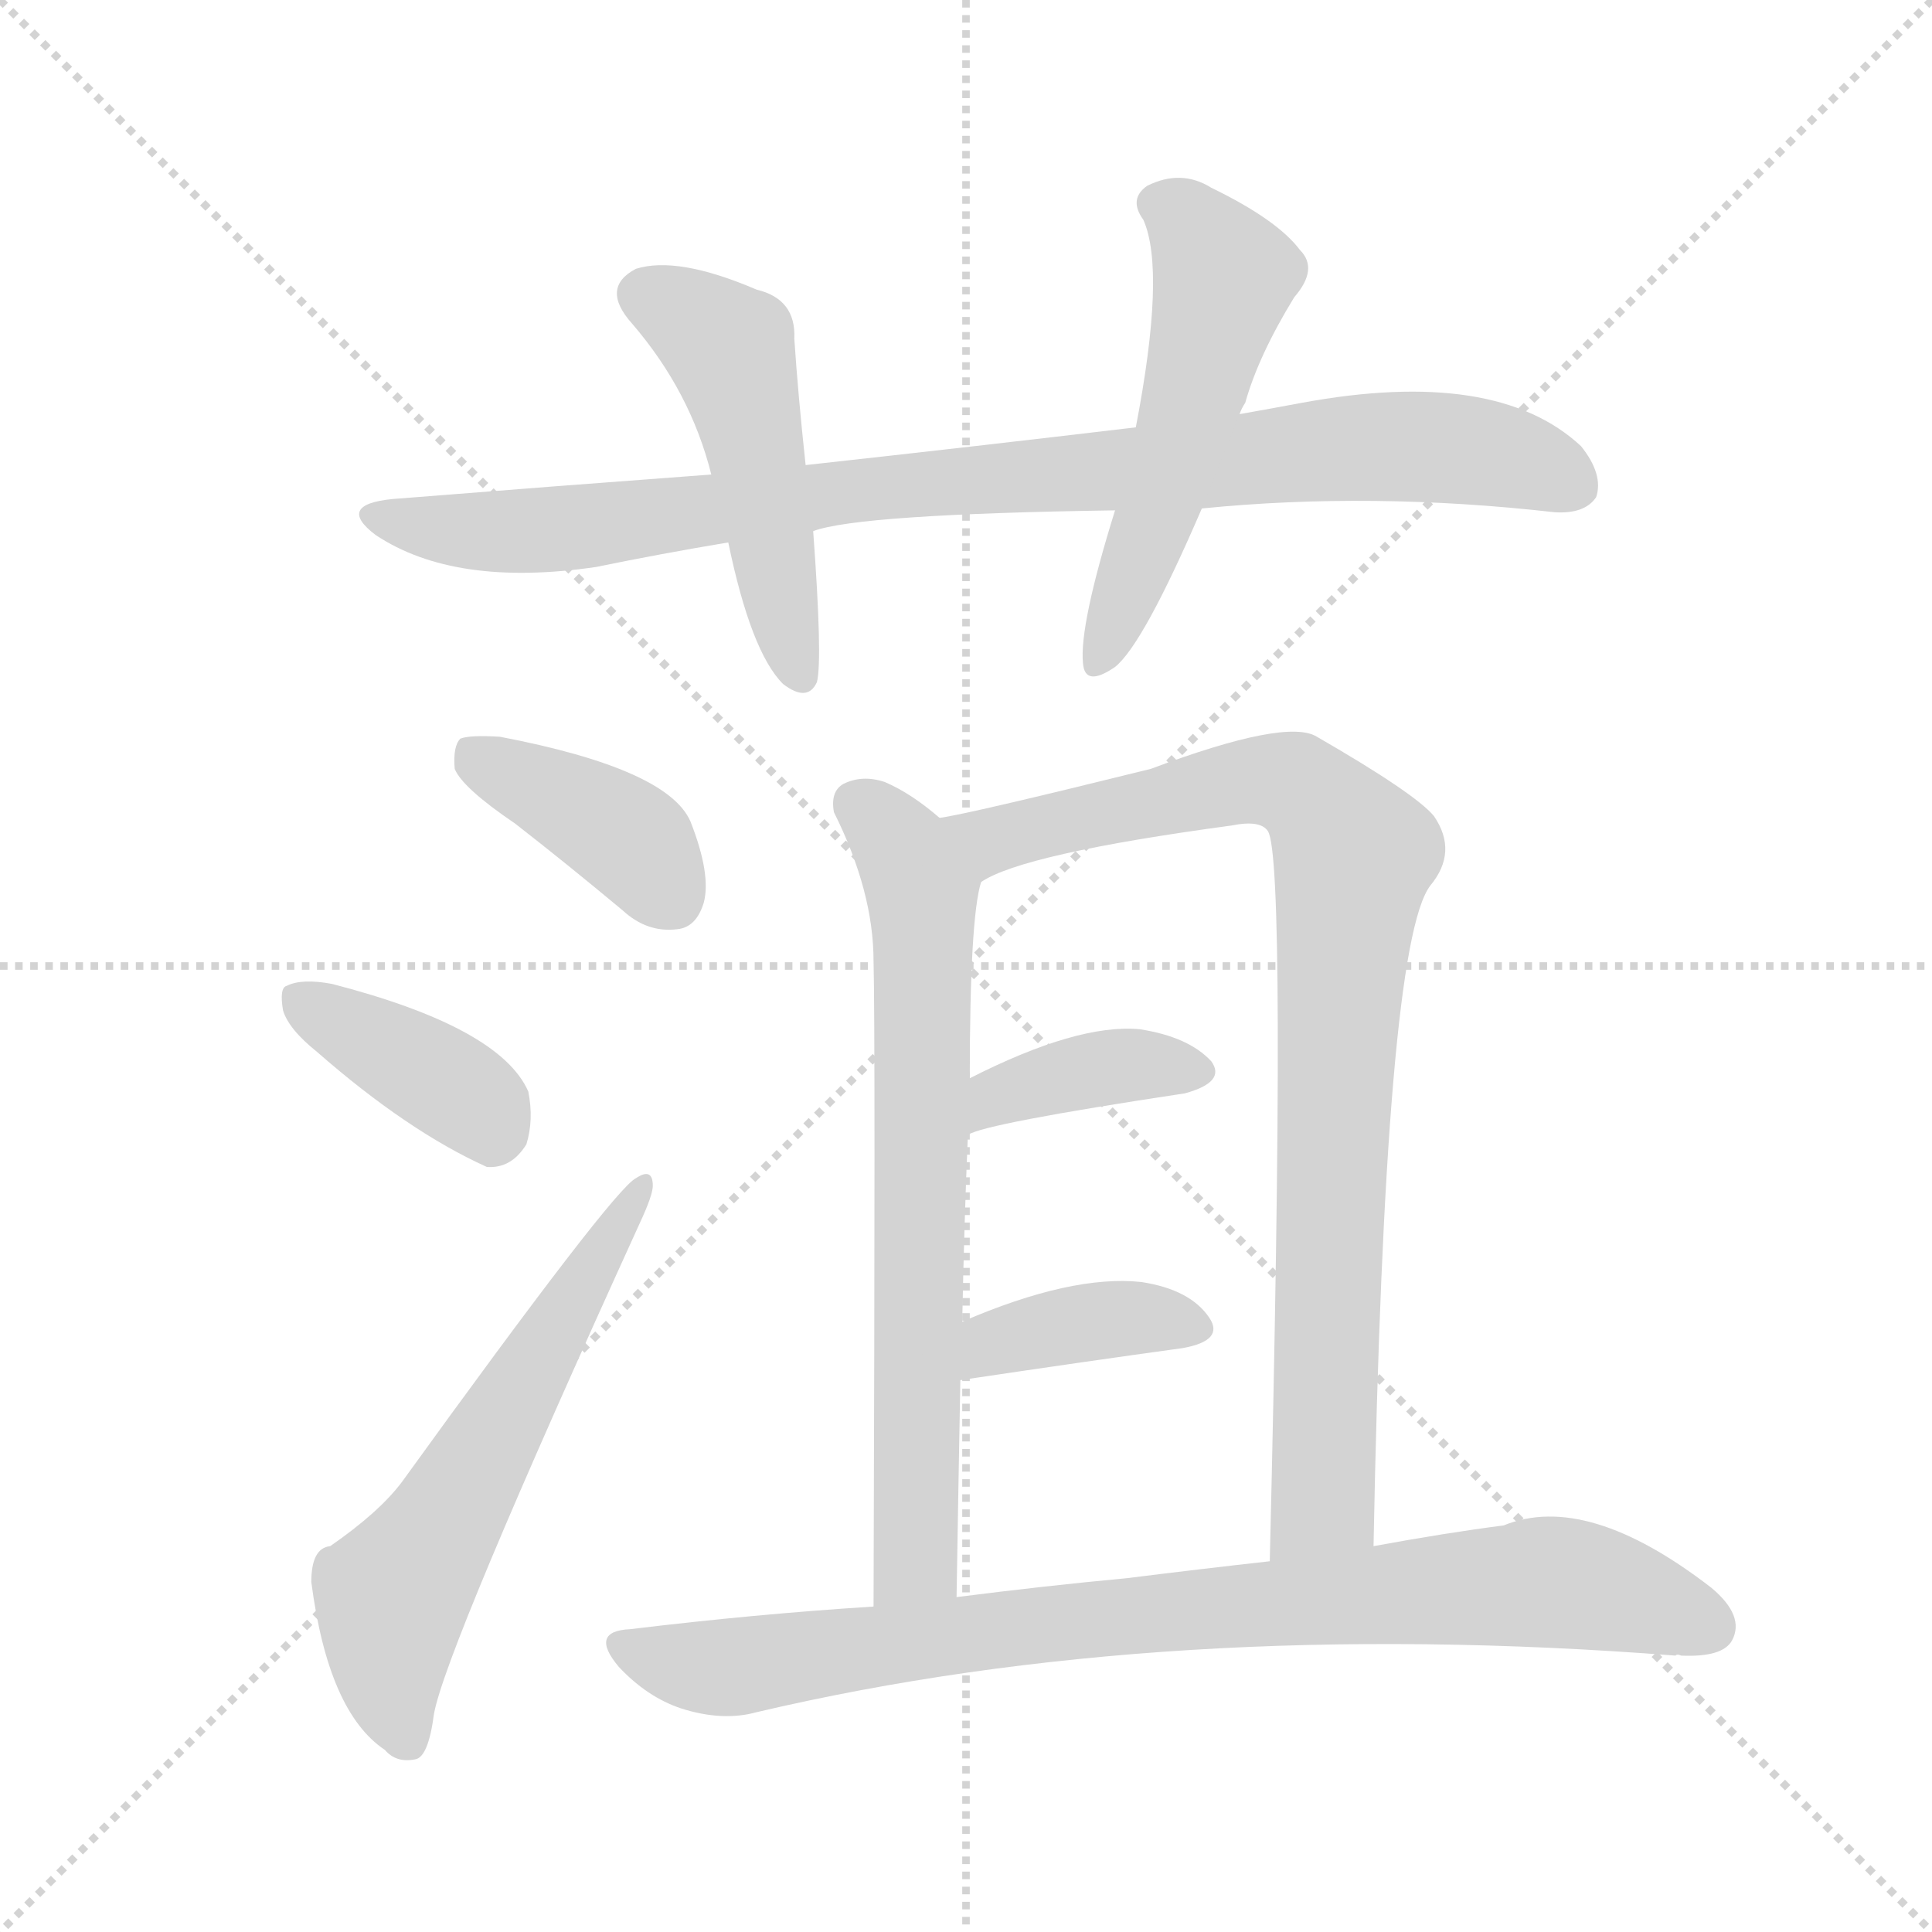 <svg xmlns="http://www.w3.org/2000/svg" version="1.1" viewBox="0 0 1024 1024">
  <g stroke="lightgray" stroke-dasharray="1,1" stroke-width="1" transform="scale(4, 4)">
    <line x1="0" y1="0" x2="256" y2="256" />
    <line x1="256" y1="0" x2="0" y2="256" />
    <line x1="128" y1="0" x2="128" y2="256" />
    <line x1="0" y1="128" x2="256" y2="128" />
  </g>
  <g transform="scale(1.0, -1.0) translate(0.0, -922.50)">
    <style type="text/css">
      
        @keyframes keyframes0 {
          from {
            stroke: blue;
            stroke-dashoffset: 896;
            stroke-width: 128;
          }
          74% {
            animation-timing-function: step-end;
            stroke: blue;
            stroke-dashoffset: 0;
            stroke-width: 128;
          }
          to {
            stroke: black;
            stroke-width: 1024;
          }
        }
        #make-me-a-hanzi-animation-0 {
          animation: keyframes0 0.979s both;
          animation-delay: 0s;
          animation-timing-function: linear;
        }
      
        @keyframes keyframes1 {
          from {
            stroke: blue;
            stroke-dashoffset: 484;
            stroke-width: 128;
          }
          61% {
            animation-timing-function: step-end;
            stroke: blue;
            stroke-dashoffset: 0;
            stroke-width: 128;
          }
          to {
            stroke: black;
            stroke-width: 1024;
          }
        }
        #make-me-a-hanzi-animation-1 {
          animation: keyframes1 0.644s both;
          animation-delay: 0.979s;
          animation-timing-function: linear;
        }
      
        @keyframes keyframes2 {
          from {
            stroke: blue;
            stroke-dashoffset: 524;
            stroke-width: 128;
          }
          63% {
            animation-timing-function: step-end;
            stroke: blue;
            stroke-dashoffset: 0;
            stroke-width: 128;
          }
          to {
            stroke: black;
            stroke-width: 1024;
          }
        }
        #make-me-a-hanzi-animation-2 {
          animation: keyframes2 0.676s both;
          animation-delay: 1.623s;
          animation-timing-function: linear;
        }
      
        @keyframes keyframes3 {
          from {
            stroke: blue;
            stroke-dashoffset: 391;
            stroke-width: 128;
          }
          56% {
            animation-timing-function: step-end;
            stroke: blue;
            stroke-dashoffset: 0;
            stroke-width: 128;
          }
          to {
            stroke: black;
            stroke-width: 1024;
          }
        }
        #make-me-a-hanzi-animation-3 {
          animation: keyframes3 0.568s both;
          animation-delay: 2.299s;
          animation-timing-function: linear;
        }
      
        @keyframes keyframes4 {
          from {
            stroke: blue;
            stroke-dashoffset: 379;
            stroke-width: 128;
          }
          55% {
            animation-timing-function: step-end;
            stroke: blue;
            stroke-dashoffset: 0;
            stroke-width: 128;
          }
          to {
            stroke: black;
            stroke-width: 1024;
          }
        }
        #make-me-a-hanzi-animation-4 {
          animation: keyframes4 0.558s both;
          animation-delay: 2.868s;
          animation-timing-function: linear;
        }
      
        @keyframes keyframes5 {
          from {
            stroke: blue;
            stroke-dashoffset: 587;
            stroke-width: 128;
          }
          66% {
            animation-timing-function: step-end;
            stroke: blue;
            stroke-dashoffset: 0;
            stroke-width: 128;
          }
          to {
            stroke: black;
            stroke-width: 1024;
          }
        }
        #make-me-a-hanzi-animation-5 {
          animation: keyframes5 0.728s both;
          animation-delay: 3.426s;
          animation-timing-function: linear;
        }
      
        @keyframes keyframes6 {
          from {
            stroke: blue;
            stroke-dashoffset: 686;
            stroke-width: 128;
          }
          69% {
            animation-timing-function: step-end;
            stroke: blue;
            stroke-dashoffset: 0;
            stroke-width: 128;
          }
          to {
            stroke: black;
            stroke-width: 1024;
          }
        }
        #make-me-a-hanzi-animation-6 {
          animation: keyframes6 0.808s both;
          animation-delay: 4.154s;
          animation-timing-function: linear;
        }
      
        @keyframes keyframes7 {
          from {
            stroke: blue;
            stroke-dashoffset: 862;
            stroke-width: 128;
          }
          74% {
            animation-timing-function: step-end;
            stroke: blue;
            stroke-dashoffset: 0;
            stroke-width: 128;
          }
          to {
            stroke: black;
            stroke-width: 1024;
          }
        }
        #make-me-a-hanzi-animation-7 {
          animation: keyframes7 0.951s both;
          animation-delay: 4.962s;
          animation-timing-function: linear;
        }
      
        @keyframes keyframes8 {
          from {
            stroke: blue;
            stroke-dashoffset: 377;
            stroke-width: 128;
          }
          55% {
            animation-timing-function: step-end;
            stroke: blue;
            stroke-dashoffset: 0;
            stroke-width: 128;
          }
          to {
            stroke: black;
            stroke-width: 1024;
          }
        }
        #make-me-a-hanzi-animation-8 {
          animation: keyframes8 0.557s both;
          animation-delay: 5.914s;
          animation-timing-function: linear;
        }
      
        @keyframes keyframes9 {
          from {
            stroke: blue;
            stroke-dashoffset: 378;
            stroke-width: 128;
          }
          55% {
            animation-timing-function: step-end;
            stroke: blue;
            stroke-dashoffset: 0;
            stroke-width: 128;
          }
          to {
            stroke: black;
            stroke-width: 1024;
          }
        }
        #make-me-a-hanzi-animation-9 {
          animation: keyframes9 0.558s both;
          animation-delay: 6.47s;
          animation-timing-function: linear;
        }
      
        @keyframes keyframes10 {
          from {
            stroke: blue;
            stroke-dashoffset: 838;
            stroke-width: 128;
          }
          73% {
            animation-timing-function: step-end;
            stroke: blue;
            stroke-dashoffset: 0;
            stroke-width: 128;
          }
          to {
            stroke: black;
            stroke-width: 1024;
          }
        }
        #make-me-a-hanzi-animation-10 {
          animation: keyframes10 0.932s both;
          animation-delay: 7.028s;
          animation-timing-function: linear;
        }
      
    </style>
    
      <path d="M 637 653 Q 727 662 824 651 Q 840 650 846 659 Q 850 671 838 686 Q 793 728 690 709 Q 674 706 657 703 L 602 696 Q 518 686 427 676 L 377 671 Q 296 665 208 658 Q 178 655 199 639 Q 241 611 316 622 Q 350 629 386 635 L 431 641 Q 455 650 591 652 L 637 653 Z" fill="lightgray" />
    
      <path d="M 427 676 Q 423 713 421 743 Q 422 764 401 769 Q 359 787 337 780 Q 318 770 335 751 Q 366 715 377 671 L 386 635 Q 398 577 415 560 Q 428 550 433 561 Q 436 573 431 641 L 427 676 Z" fill="lightgray" />
    
      <path d="M 657 703 Q 658 706 660 709 Q 667 734 686 765 Q 699 780 689 790 Q 677 806 642 823 Q 626 833 608 824 Q 598 817 606 806 Q 618 779 602 696 L 591 652 Q 572 591 574 571 Q 575 558 591 569 Q 606 581 637 653 L 657 703 Z" fill="lightgray" />
    
      <path d="M 273 486 Q 300 465 330 440 Q 343 428 359 430 Q 369 431 373 444 Q 377 459 366 487 Q 354 515 265 532 Q 249 533 244 531 Q 240 527 241 515 Q 245 505 273 486 Z" fill="lightgray" />
    
      <path d="M 168 365 Q 216 323 258 304 Q 271 303 279 316 Q 283 329 280 344 Q 265 378 176 401 Q 160 404 152 400 Q 148 399 150 387 Q 153 377 168 365 Z" fill="lightgray" />
    
      <path d="M 175 103 Q 165 102 165 84 Q 174 15 204 -5 Q 210 -12 220 -10 Q 227 -9 230 14 Q 236 48 339 274 Q 346 289 346 294 Q 346 304 337 298 Q 325 292 213 137 Q 201 121 175 103 Z" fill="lightgray" />
    
      <path d="M 498 489 Q 483 502 469 508 Q 457 512 447 507 Q 440 503 442 492 Q 463 450 463 413 Q 464 377 463 71 C 463 41 507 46 507 76 Q 508 137 509 191 L 510 222 Q 511 274 513 321 L 514 351 Q 514 436 520 455 C 523 470 522 470 498 489 Z" fill="lightgray" />
    
      <path d="M 728 103 Q 734 421 758 453 Q 773 471 760 490 Q 750 502 698 532 Q 682 542 610 515 Q 513 491 498 489 C 469 483 493 443 520 455 Q 542 470 653 485 Q 668 488 672 482 Q 682 467 673 95 C 672 65 727 73 728 103 Z" fill="lightgray" />
    
      <path d="M 513 321 Q 522 327 628 343 Q 650 349 642 360 Q 630 373 604 377 Q 571 380 514 351 C 487 338 485 309 513 321 Z" fill="lightgray" />
    
      <path d="M 509 191 Q 576 201 627 208 Q 649 212 641 224 Q 631 239 605 243 Q 568 247 510 222 C 482 210 479 187 509 191 Z" fill="lightgray" />
    
      <path d="M 463 71 Q 400 67 334 59 Q 312 58 328 39 Q 343 23 361 17 Q 383 10 401 15 Q 618 66 888 45 Q 889 46 891 45 Q 913 44 918 53 Q 925 66 907 81 Q 841 132 797 114 Q 766 110 728 103 L 673 95 Q 637 91 597 86 Q 554 82 507 76 L 463 71 Z" fill="lightgray" />
    
    
      <clipPath id="make-me-a-hanzi-clip-0">
        <path d="M 637 653 Q 727 662 824 651 Q 840 650 846 659 Q 850 671 838 686 Q 793 728 690 709 Q 674 706 657 703 L 602 696 Q 518 686 427 676 L 377 671 Q 296 665 208 658 Q 178 655 199 639 Q 241 611 316 622 Q 350 629 386 635 L 431 641 Q 455 650 591 652 L 637 653 Z" />
      </clipPath>
      <path clip-path="url(#make-me-a-hanzi-clip-0)" d="M 201 650 L 246 641 L 304 642 L 451 663 L 737 686 L 791 682 L 834 665" fill="none" id="make-me-a-hanzi-animation-0" stroke-dasharray="768 1536" stroke-linecap="round" />
    
      <clipPath id="make-me-a-hanzi-clip-1">
        <path d="M 427 676 Q 423 713 421 743 Q 422 764 401 769 Q 359 787 337 780 Q 318 770 335 751 Q 366 715 377 671 L 386 635 Q 398 577 415 560 Q 428 550 433 561 Q 436 573 431 641 L 427 676 Z" />
      </clipPath>
      <path clip-path="url(#make-me-a-hanzi-clip-1)" d="M 343 765 L 382 743 L 388 734 L 424 565" fill="none" id="make-me-a-hanzi-animation-1" stroke-dasharray="356 712" stroke-linecap="round" />
    
      <clipPath id="make-me-a-hanzi-clip-2">
        <path d="M 657 703 Q 658 706 660 709 Q 667 734 686 765 Q 699 780 689 790 Q 677 806 642 823 Q 626 833 608 824 Q 598 817 606 806 Q 618 779 602 696 L 591 652 Q 572 591 574 571 Q 575 558 591 569 Q 606 581 637 653 L 657 703 Z" />
      </clipPath>
      <path clip-path="url(#make-me-a-hanzi-clip-2)" d="M 614 814 L 629 806 L 649 775 L 614 650 L 583 572" fill="none" id="make-me-a-hanzi-animation-2" stroke-dasharray="396 792" stroke-linecap="round" />
    
      <clipPath id="make-me-a-hanzi-clip-3">
        <path d="M 273 486 Q 300 465 330 440 Q 343 428 359 430 Q 369 431 373 444 Q 377 459 366 487 Q 354 515 265 532 Q 249 533 244 531 Q 240 527 241 515 Q 245 505 273 486 Z" />
      </clipPath>
      <path clip-path="url(#make-me-a-hanzi-clip-3)" d="M 249 525 L 338 474 L 356 447" fill="none" id="make-me-a-hanzi-animation-3" stroke-dasharray="263 526" stroke-linecap="round" />
    
      <clipPath id="make-me-a-hanzi-clip-4">
        <path d="M 168 365 Q 216 323 258 304 Q 271 303 279 316 Q 283 329 280 344 Q 265 378 176 401 Q 160 404 152 400 Q 148 399 150 387 Q 153 377 168 365 Z" />
      </clipPath>
      <path clip-path="url(#make-me-a-hanzi-clip-4)" d="M 159 392 L 238 348 L 260 324" fill="none" id="make-me-a-hanzi-animation-4" stroke-dasharray="251 502" stroke-linecap="round" />
    
      <clipPath id="make-me-a-hanzi-clip-5">
        <path d="M 175 103 Q 165 102 165 84 Q 174 15 204 -5 Q 210 -12 220 -10 Q 227 -9 230 14 Q 236 48 339 274 Q 346 289 346 294 Q 346 304 337 298 Q 325 292 213 137 Q 201 121 175 103 Z" />
      </clipPath>
      <path clip-path="url(#make-me-a-hanzi-clip-5)" d="M 216 0 L 207 28 L 208 76 L 340 292" fill="none" id="make-me-a-hanzi-animation-5" stroke-dasharray="459 918" stroke-linecap="round" />
    
      <clipPath id="make-me-a-hanzi-clip-6">
        <path d="M 498 489 Q 483 502 469 508 Q 457 512 447 507 Q 440 503 442 492 Q 463 450 463 413 Q 464 377 463 71 C 463 41 507 46 507 76 Q 508 137 509 191 L 510 222 Q 511 274 513 321 L 514 351 Q 514 436 520 455 C 523 470 522 470 498 489 Z" />
      </clipPath>
      <path clip-path="url(#make-me-a-hanzi-clip-6)" d="M 456 496 L 478 474 L 489 448 L 486 99 L 469 85" fill="none" id="make-me-a-hanzi-animation-6" stroke-dasharray="558 1116" stroke-linecap="round" />
    
      <clipPath id="make-me-a-hanzi-clip-7">
        <path d="M 728 103 Q 734 421 758 453 Q 773 471 760 490 Q 750 502 698 532 Q 682 542 610 515 Q 513 491 498 489 C 469 483 493 443 520 455 Q 542 470 653 485 Q 668 488 672 482 Q 682 467 673 95 C 672 65 727 73 728 103 Z" />
      </clipPath>
      <path clip-path="url(#make-me-a-hanzi-clip-7)" d="M 508 484 L 526 477 L 616 496 L 627 503 L 678 509 L 694 503 L 716 473 L 703 146 L 701 127 L 678 109" fill="none" id="make-me-a-hanzi-animation-7" stroke-dasharray="734 1468" stroke-linecap="round" />
    
      <clipPath id="make-me-a-hanzi-clip-8">
        <path d="M 513 321 Q 522 327 628 343 Q 650 349 642 360 Q 630 373 604 377 Q 571 380 514 351 C 487 338 485 309 513 321 Z" />
      </clipPath>
      <path clip-path="url(#make-me-a-hanzi-clip-8)" d="M 518 330 L 529 343 L 563 352 L 598 358 L 631 355" fill="none" id="make-me-a-hanzi-animation-8" stroke-dasharray="249 498" stroke-linecap="round" />
    
      <clipPath id="make-me-a-hanzi-clip-9">
        <path d="M 509 191 Q 576 201 627 208 Q 649 212 641 224 Q 631 239 605 243 Q 568 247 510 222 C 482 210 479 187 509 191 Z" />
      </clipPath>
      <path clip-path="url(#make-me-a-hanzi-clip-9)" d="M 516 199 L 526 211 L 554 218 L 599 224 L 631 218" fill="none" id="make-me-a-hanzi-animation-9" stroke-dasharray="250 500" stroke-linecap="round" />
    
      <clipPath id="make-me-a-hanzi-clip-10">
        <path d="M 463 71 Q 400 67 334 59 Q 312 58 328 39 Q 343 23 361 17 Q 383 10 401 15 Q 618 66 888 45 Q 889 46 891 45 Q 913 44 918 53 Q 925 66 907 81 Q 841 132 797 114 Q 766 110 728 103 L 673 95 Q 637 91 597 86 Q 554 82 507 76 L 463 71 Z" />
      </clipPath>
      <path clip-path="url(#make-me-a-hanzi-clip-10)" d="M 331 49 L 383 38 L 577 65 L 818 84 L 869 75 L 906 60" fill="none" id="make-me-a-hanzi-animation-10" stroke-dasharray="710 1420" stroke-linecap="round" />
    
  </g>
</svg>